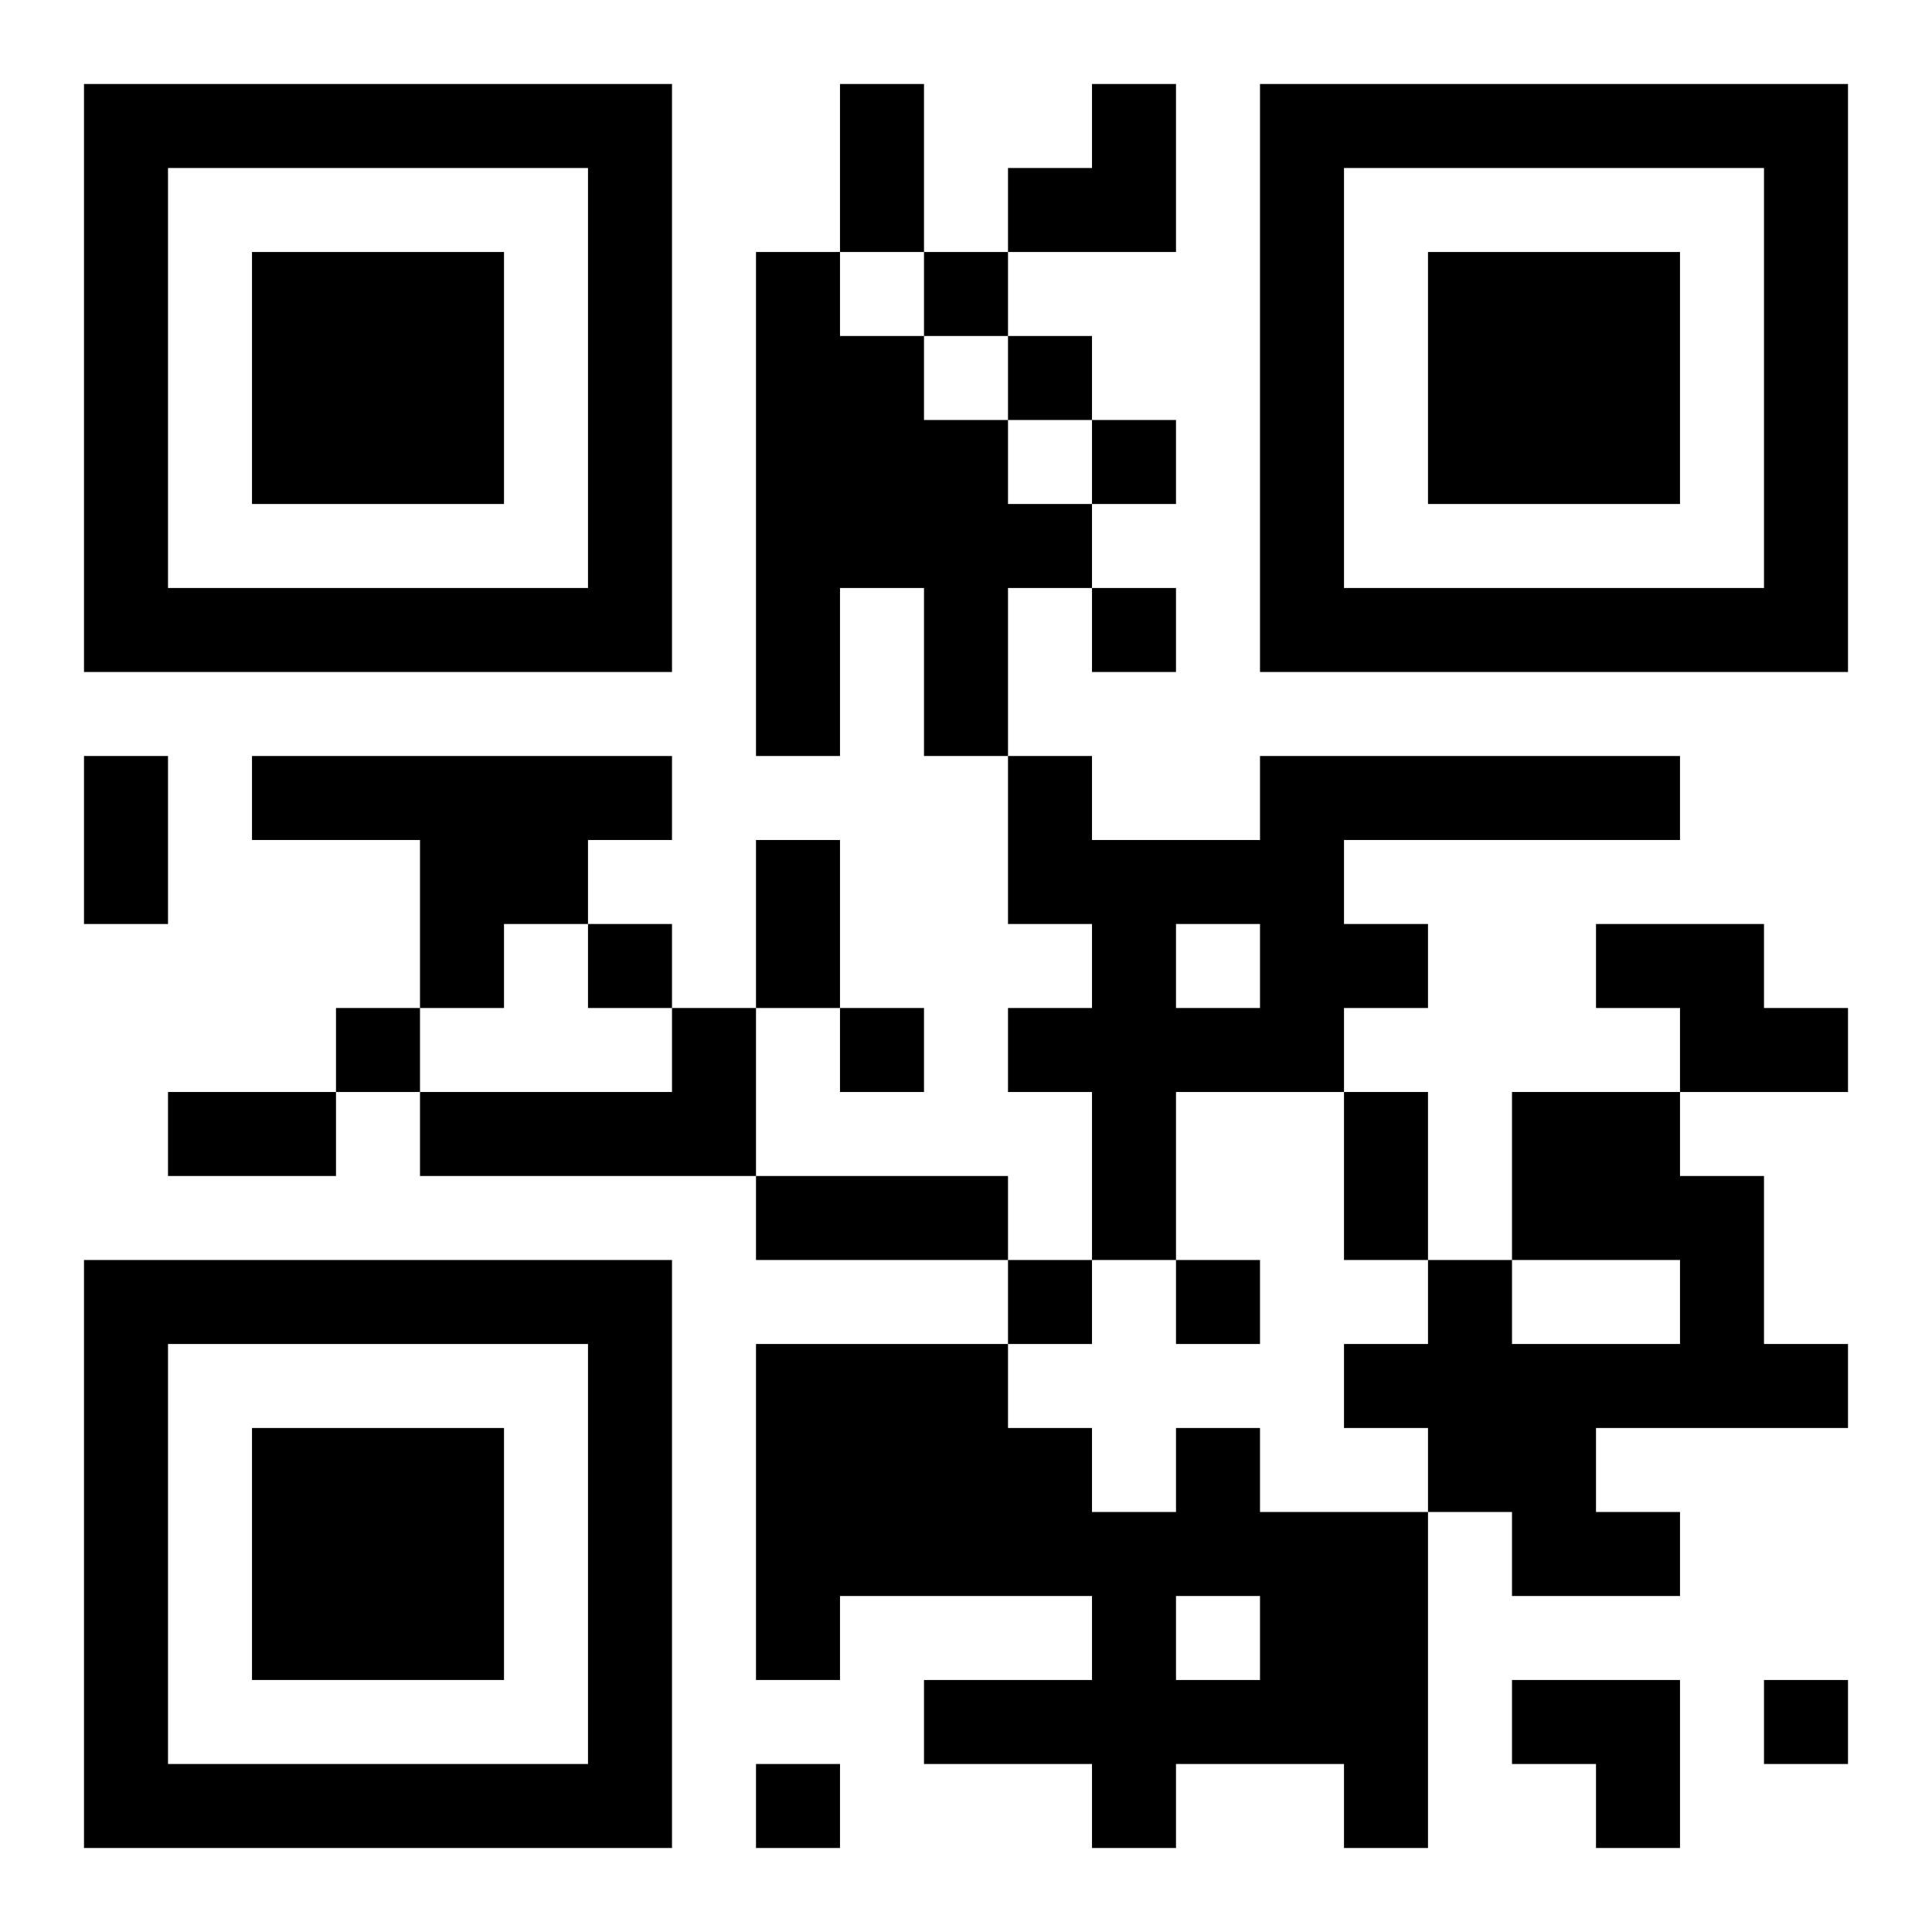 <svg xmlns="http://www.w3.org/2000/svg" viewBox="0 0 23 23"><path d="M1 1h7v7h-7zM10 1h1v2h-1zM13 1h1v2h-2v-1h1zM15 1h7v7h-7zM2 2v5h5v-5zM16 2v5h5v-5zM3 3h3v3h-3zM9 3h1v1h1v1h1v1h1v1h-1v2h-1v-2h-1v2h-1zM11 3h1v1h-1zM17 3h3v3h-3zM12 4h1v1h-1zM13 5h1v1h-1zM13 7h1v1h-1zM1 9h1v2h-1zM3 9h5v1h-1v1h-1v1h-1v-2h-2zM12 9h1v1h2v-1h5v1h-4v1h1v1h-1v1h-2v2h-1v-2h-1v-1h1v-1h-1zM9 10h1v2h-1zM7 11h1v1h-1zM14 11v1h1v-1zM19 11h2v1h1v1h-2v-1h-1zM4 12h1v1h-1zM8 12h1v2h-4v-1h3zM10 12h1v1h-1zM2 13h2v1h-2zM16 13h1v2h-1zM18 13h2v1h1v2h1v1h-3v1h1v1h-2v-1h-1v-1h-1v-1h1v-1h1v1h2v-1h-2zM9 14h3v1h-3zM1 15h7v7h-7zM12 15h1v1h-1zM14 15h1v1h-1zM2 16v5h5v-5zM9 16h3v1h1v1h1v-1h1v1h2v4h-1v-1h-2v1h-1v-1h-2v-1h2v-1h-3v1h-1zM3 17h3v3h-3zM14 19v1h1v-1zM18 20h2v2h-1v-1h-1zM21 20h1v1h-1zM9 21h1v1h-1z"/></svg>